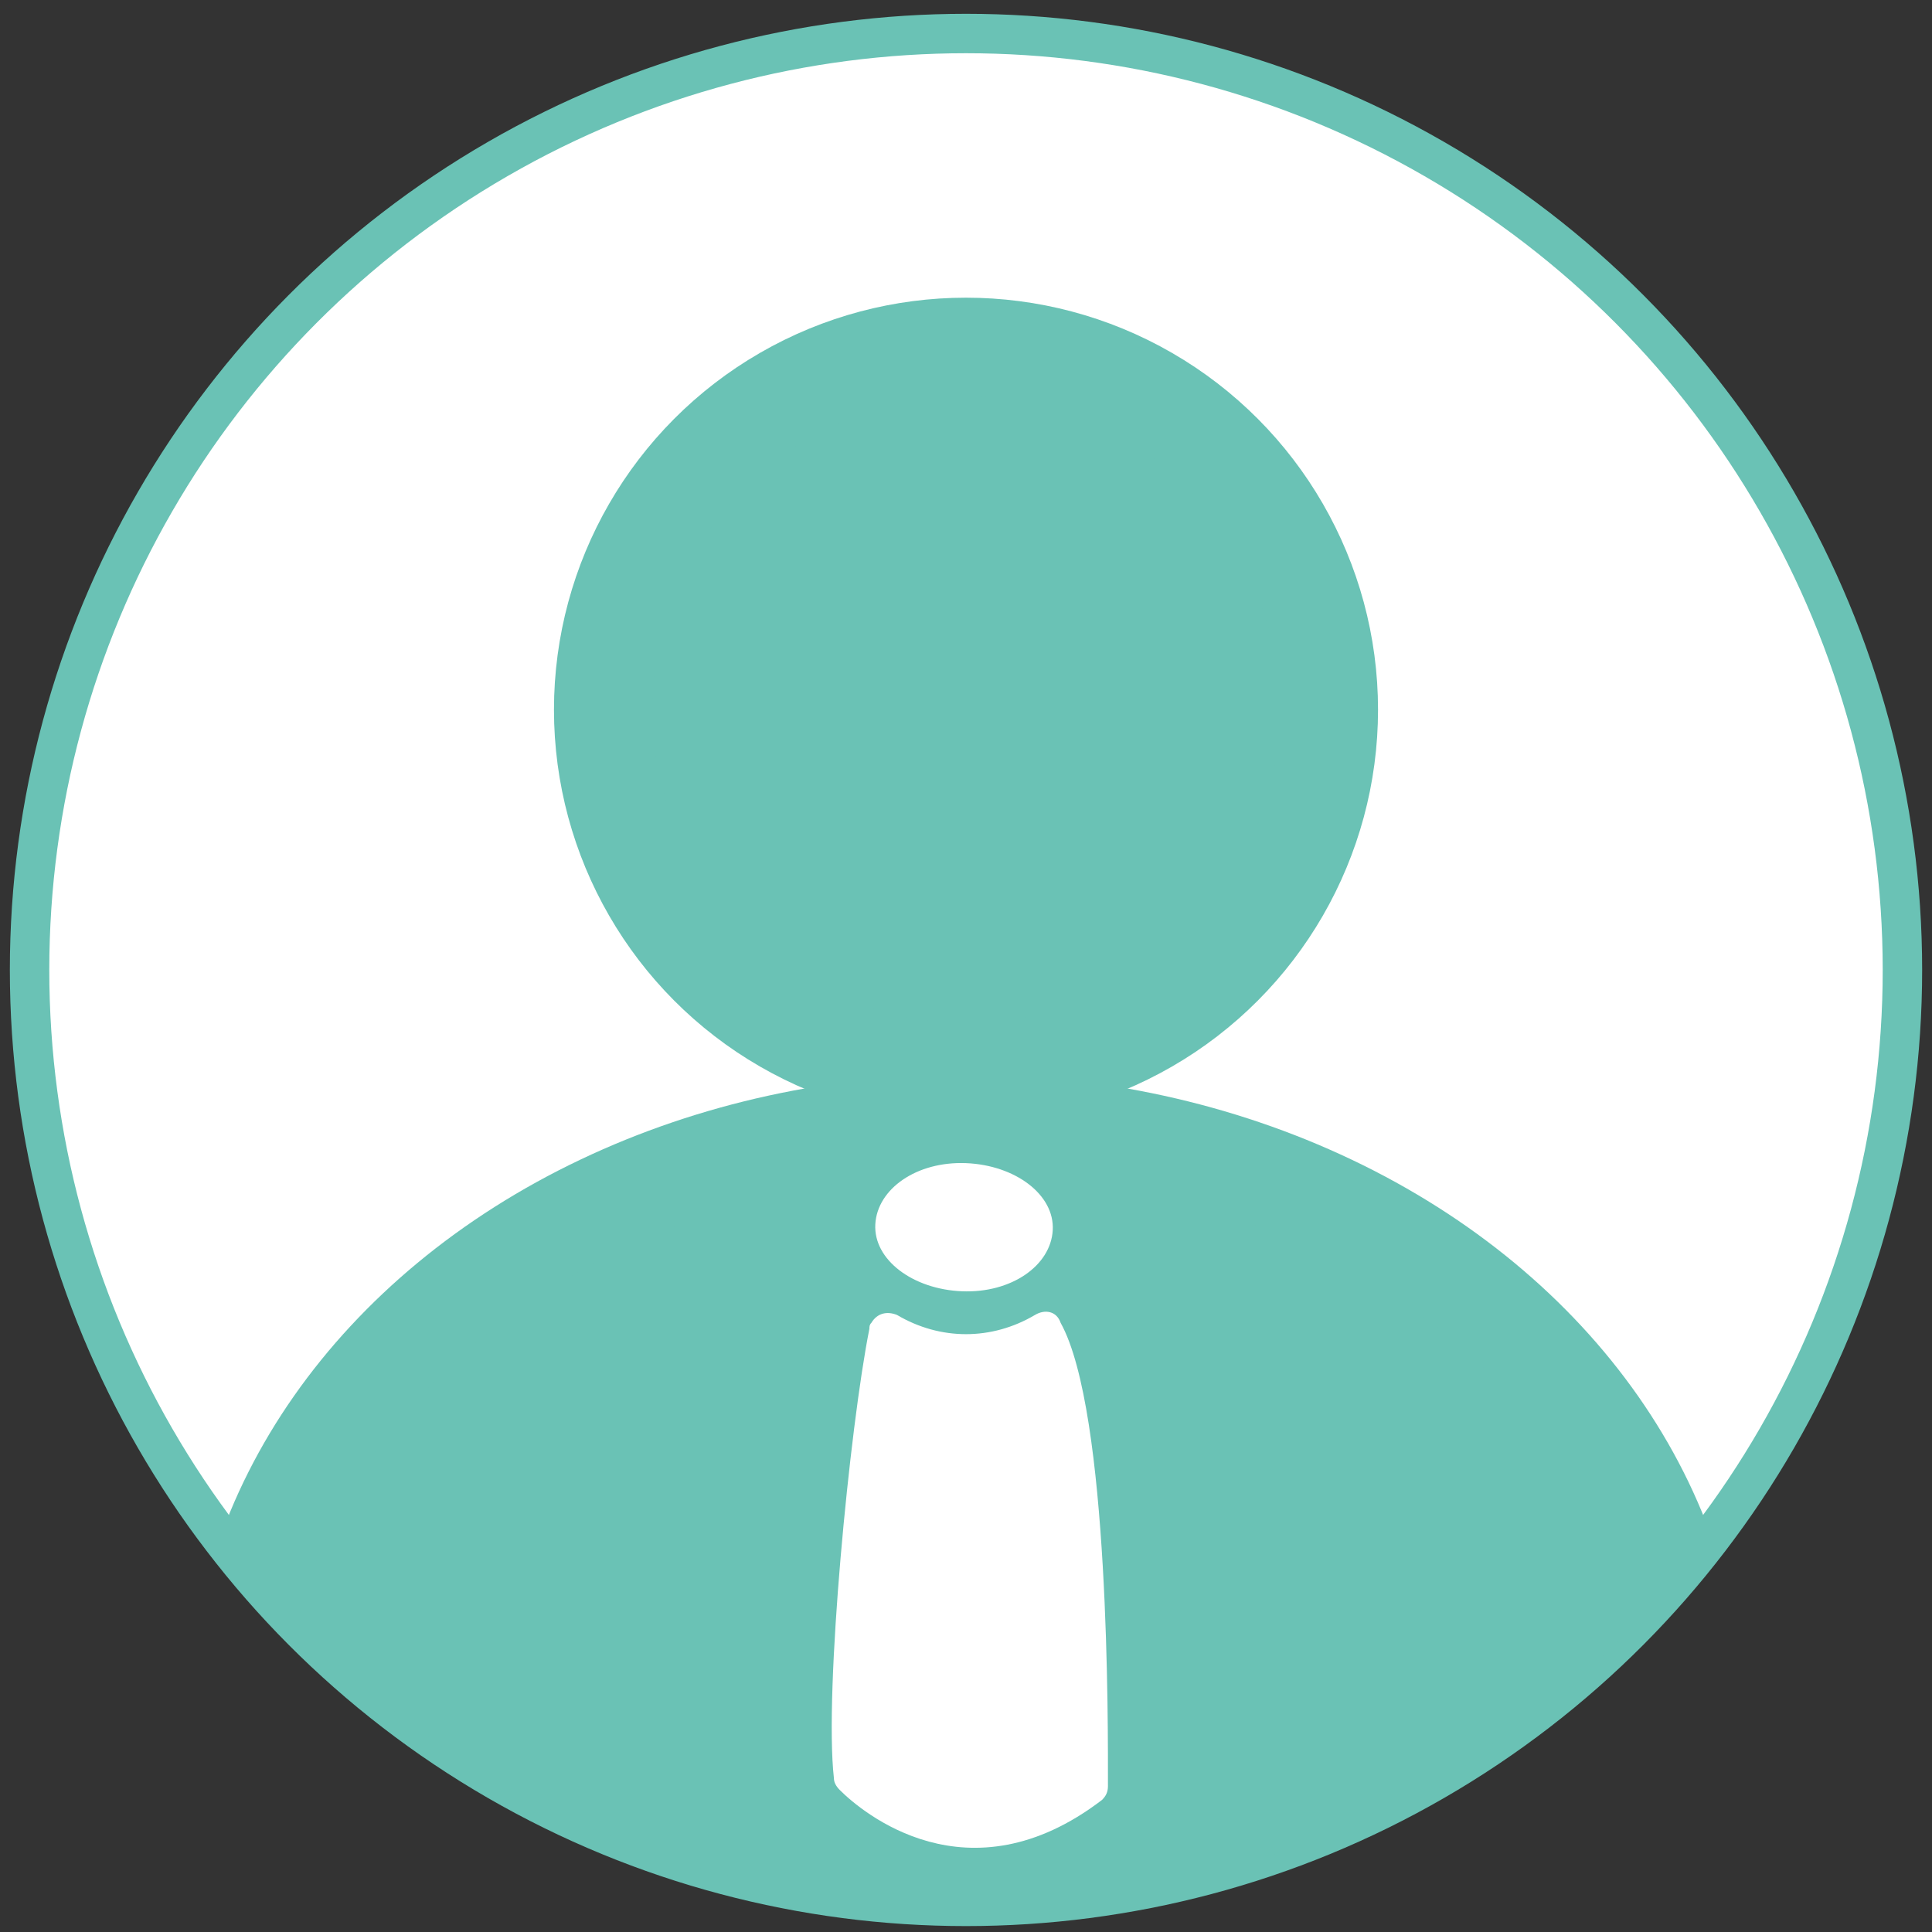<?xml version="1.0" encoding="utf-8"?>
<!-- Generator: Adobe Illustrator 21.0.0, SVG Export Plug-In . SVG Version: 6.00 Build 0)  -->
<svg version="1.1" id="图层_1" xmlns="http://www.w3.org/2000/svg" xmlns:xlink="http://www.w3.org/1999/xlink" x="0px" y="0px"
	 viewBox="0 0 98 98" style="enable-background:new 0 0 98 98;" xml:space="preserve">
<rect x="0" y="0" width="98" height="98" fill="#333333" stroke="none"/>
<style type="text/css">
	.st0{fill:#FFFFFF;stroke:#6AC2B5;stroke-width:2;stroke-miterlimit:10;}
	.st1{fill:#6AC2B5;stroke:#6AC2B5;stroke-width:5;stroke-miterlimit:10;}
	.st2{clip-path:url(#SVGID_2_);}
	.st3{fill:#FFFFFF;}
</style>
<title>资源 2</title>
<g id="图层_2">
	<g id="图层_1-2">
		<circle class="st0" cx="49" cy="49.2" r="47.5"/>
		<circle class="st1" cx="49" cy="36" r="18.4"/>
		<g>
			<defs>
				<circle id="SVGID_1_" cx="49" cy="49.2" r="47.5"/>
			</defs>
			<clipPath id="SVGID_2_">
				<use xlink:href="#SVGID_1_"  style="overflow:visible;"/>
			</clipPath>
			<g class="st2">
				<ellipse class="st1" cx="49" cy="87.5" rx="37" ry="30.5"/>
			</g>
		</g>
		<path class="st3" d="M48.8,65.5c-2.5-0.1-4.5-1.6-4.4-3.4s2.1-3.2,4.6-3.1s4.5,1.6,4.4,3.4S51.3,65.6,48.8,65.5z"/>
		<path class="st3" d="M52.5,66.7c-2.2,1.3-4.8,1.3-7,0c-0.5-0.2-1-0.1-1.3,0.4c-0.1,0.1-0.1,0.2-0.1,0.3c-1,5-2.3,18.4-1.8,22.8
			c0,0.2,0.1,0.4,0.3,0.6c1.1,1.1,6.5,5.7,13.3,0.5c0.2-0.2,0.3-0.4,0.3-0.7c0-2.9,0.1-19-2.4-23.5C53.6,66.5,53,66.4,52.5,66.7
			C52.5,66.6,52.5,66.7,52.5,66.7z"/>
	</g>
</g>
</svg>
